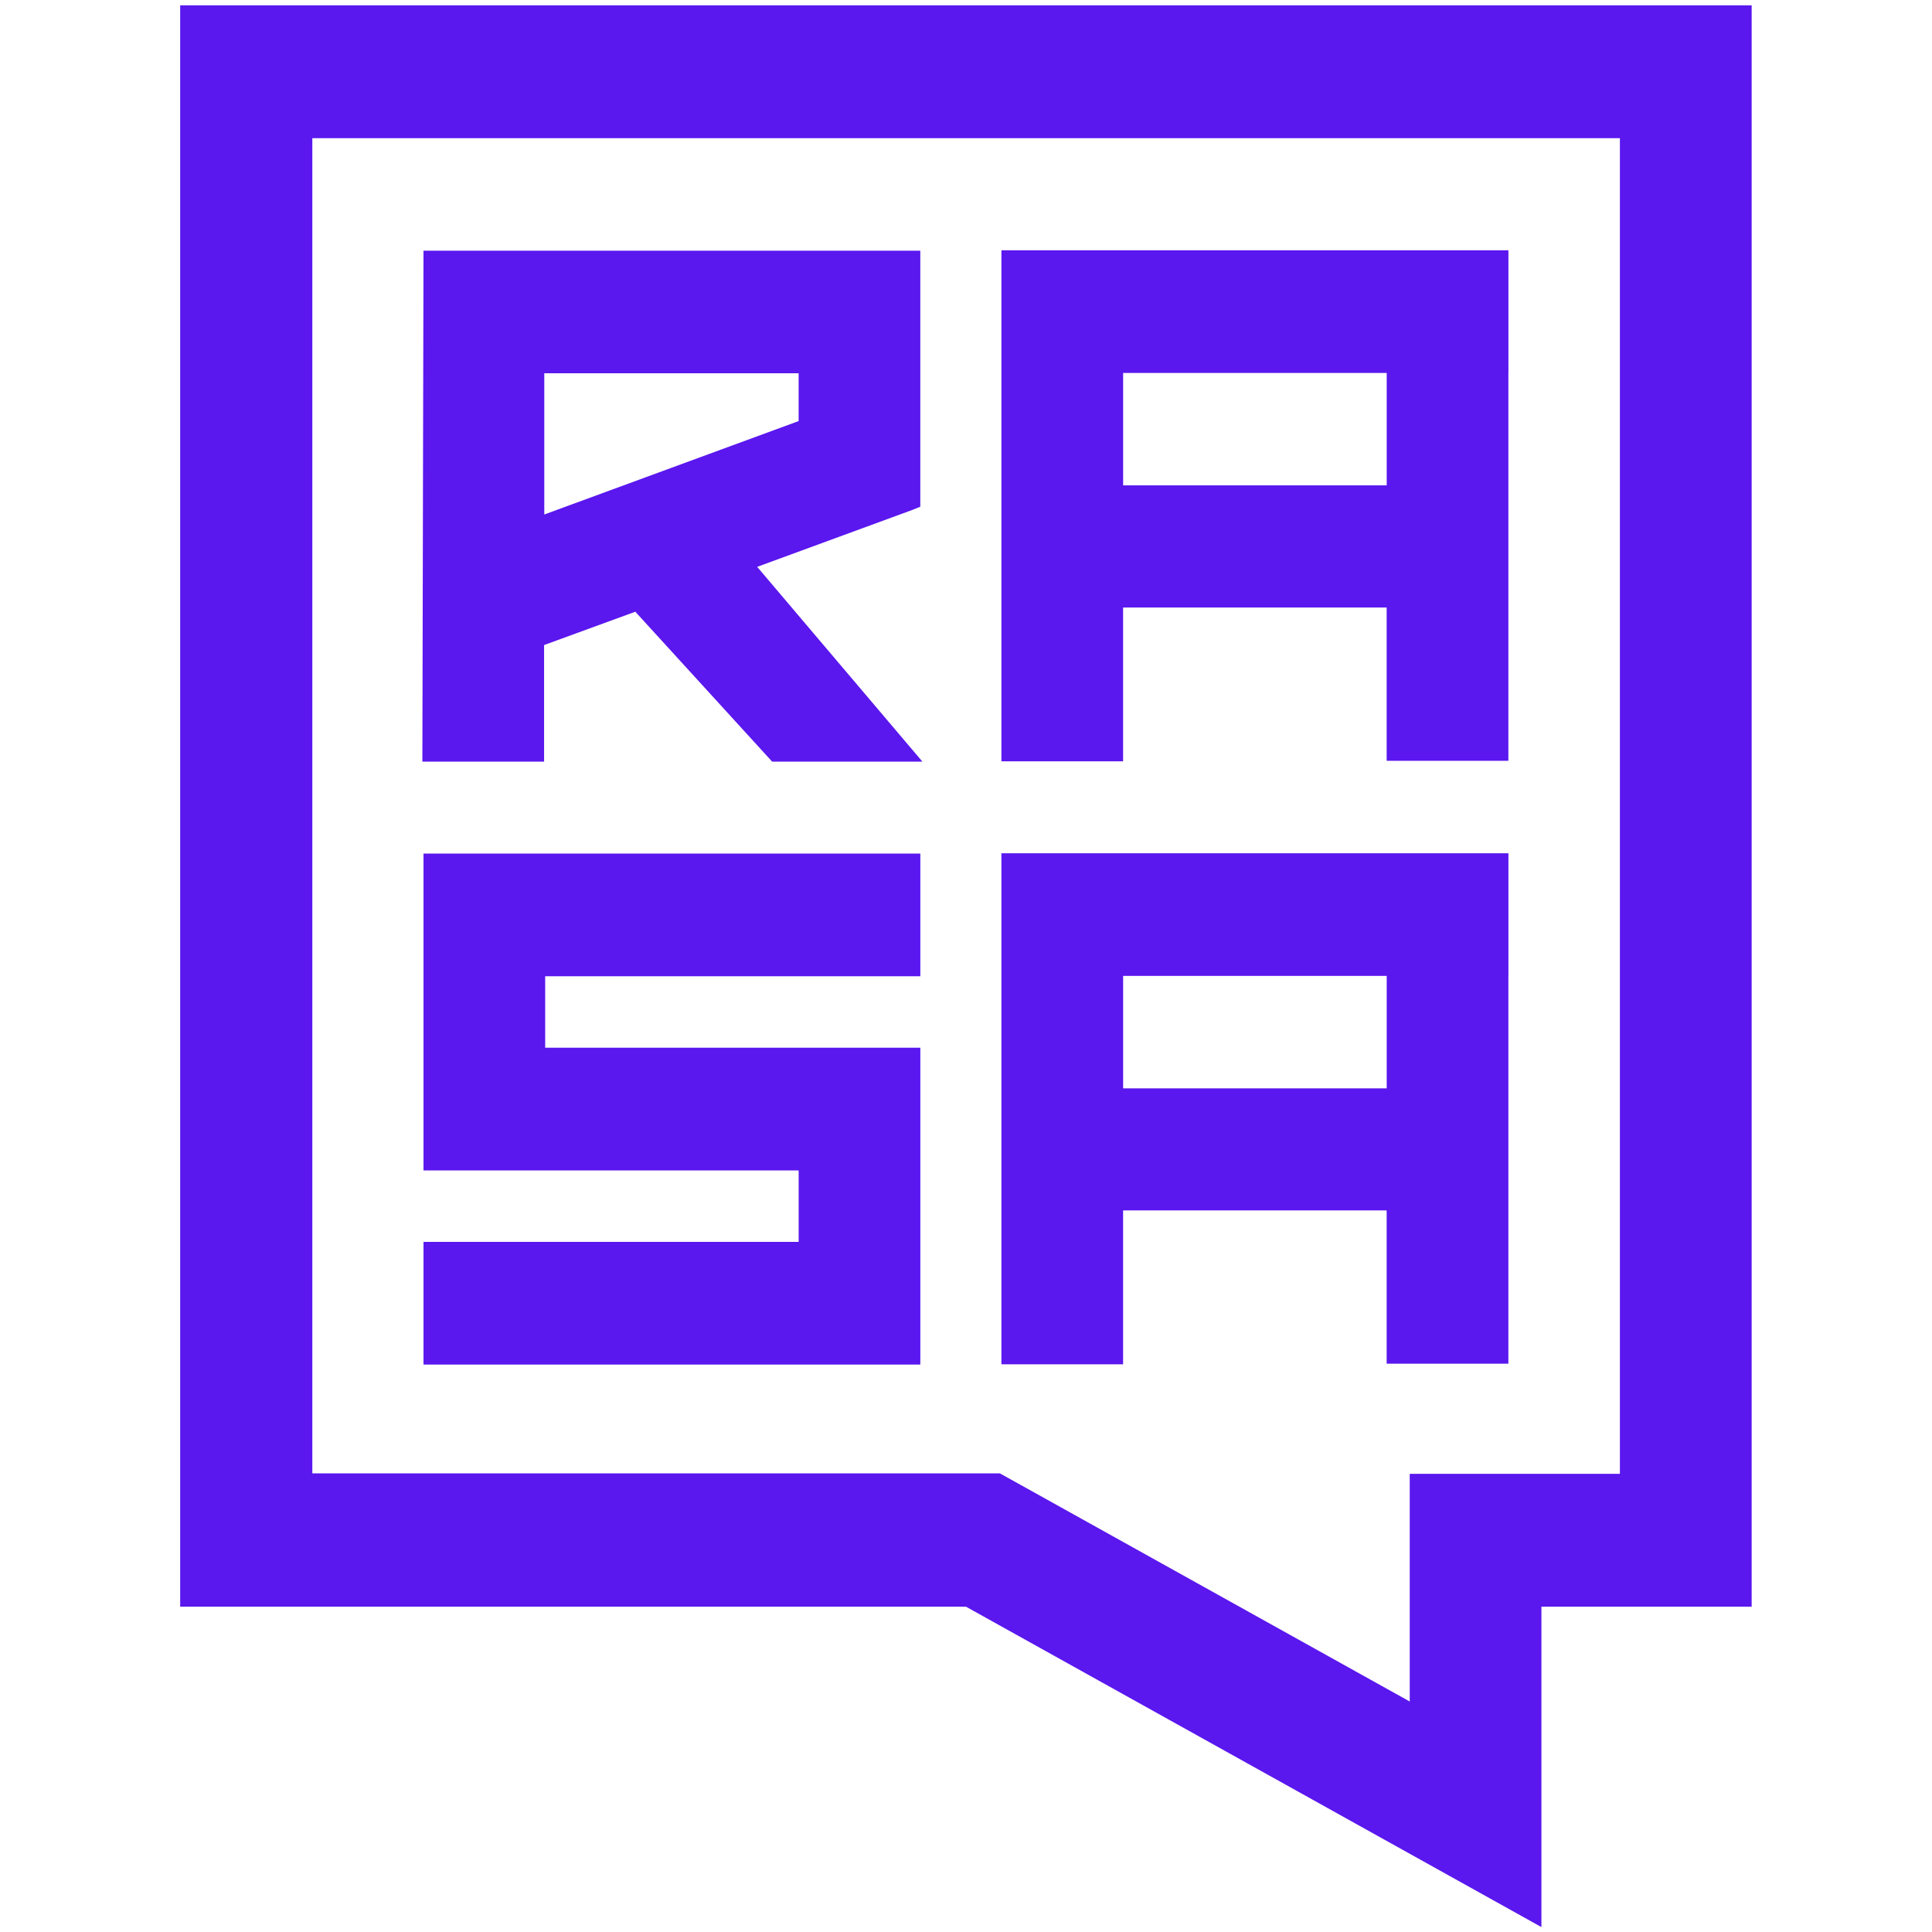 <svg width="120" height="120" viewBox="0 0 120 120" fill="none" xmlns="http://www.w3.org/2000/svg">
<path fill-rule="evenodd" clip-rule="evenodd" d="M93.691 23.166V15.546H62.2V47.286H69.757V37.734H86.128V47.253H93.688V23.133V23.163L93.691 23.166ZM86.131 30.147H69.76V23.166H86.131V30.147ZM57.163 70.473V84.756H26.305V77.136H49.606V72.696H26.305V53.019H57.163V60.636H33.862V65.076H57.163V70.476V70.473ZM93.691 60.615V52.998H62.2V84.738H69.757V75.18H86.128V84.702H93.688V60.582V60.612L93.691 60.615ZM86.131 67.599H69.76V60.615H86.131V67.599Z" fill="#5A17EE"/>
<path d="M100.615 8.583V91.542H87.562V105.684L63.958 92.544L62.107 91.515H19.399V8.583H100.636H100.615ZM108.823 0.333H11.191V99.792H59.995L95.74 119.694V99.792H108.799V0.333H108.823Z" fill="#5A17EE"/>
<path fill-rule="evenodd" clip-rule="evenodd" d="M47.03 35.208L56.702 31.659L57.161 31.473V15.57H26.303V16.206L26.234 47.307H33.794V40.065L39.461 37.995L47.96 47.307H57.293L47.03 35.208ZM33.806 31.956V23.184H49.604V26.154L33.809 31.956H33.806Z" fill="#5A17EE"/>
</svg>
